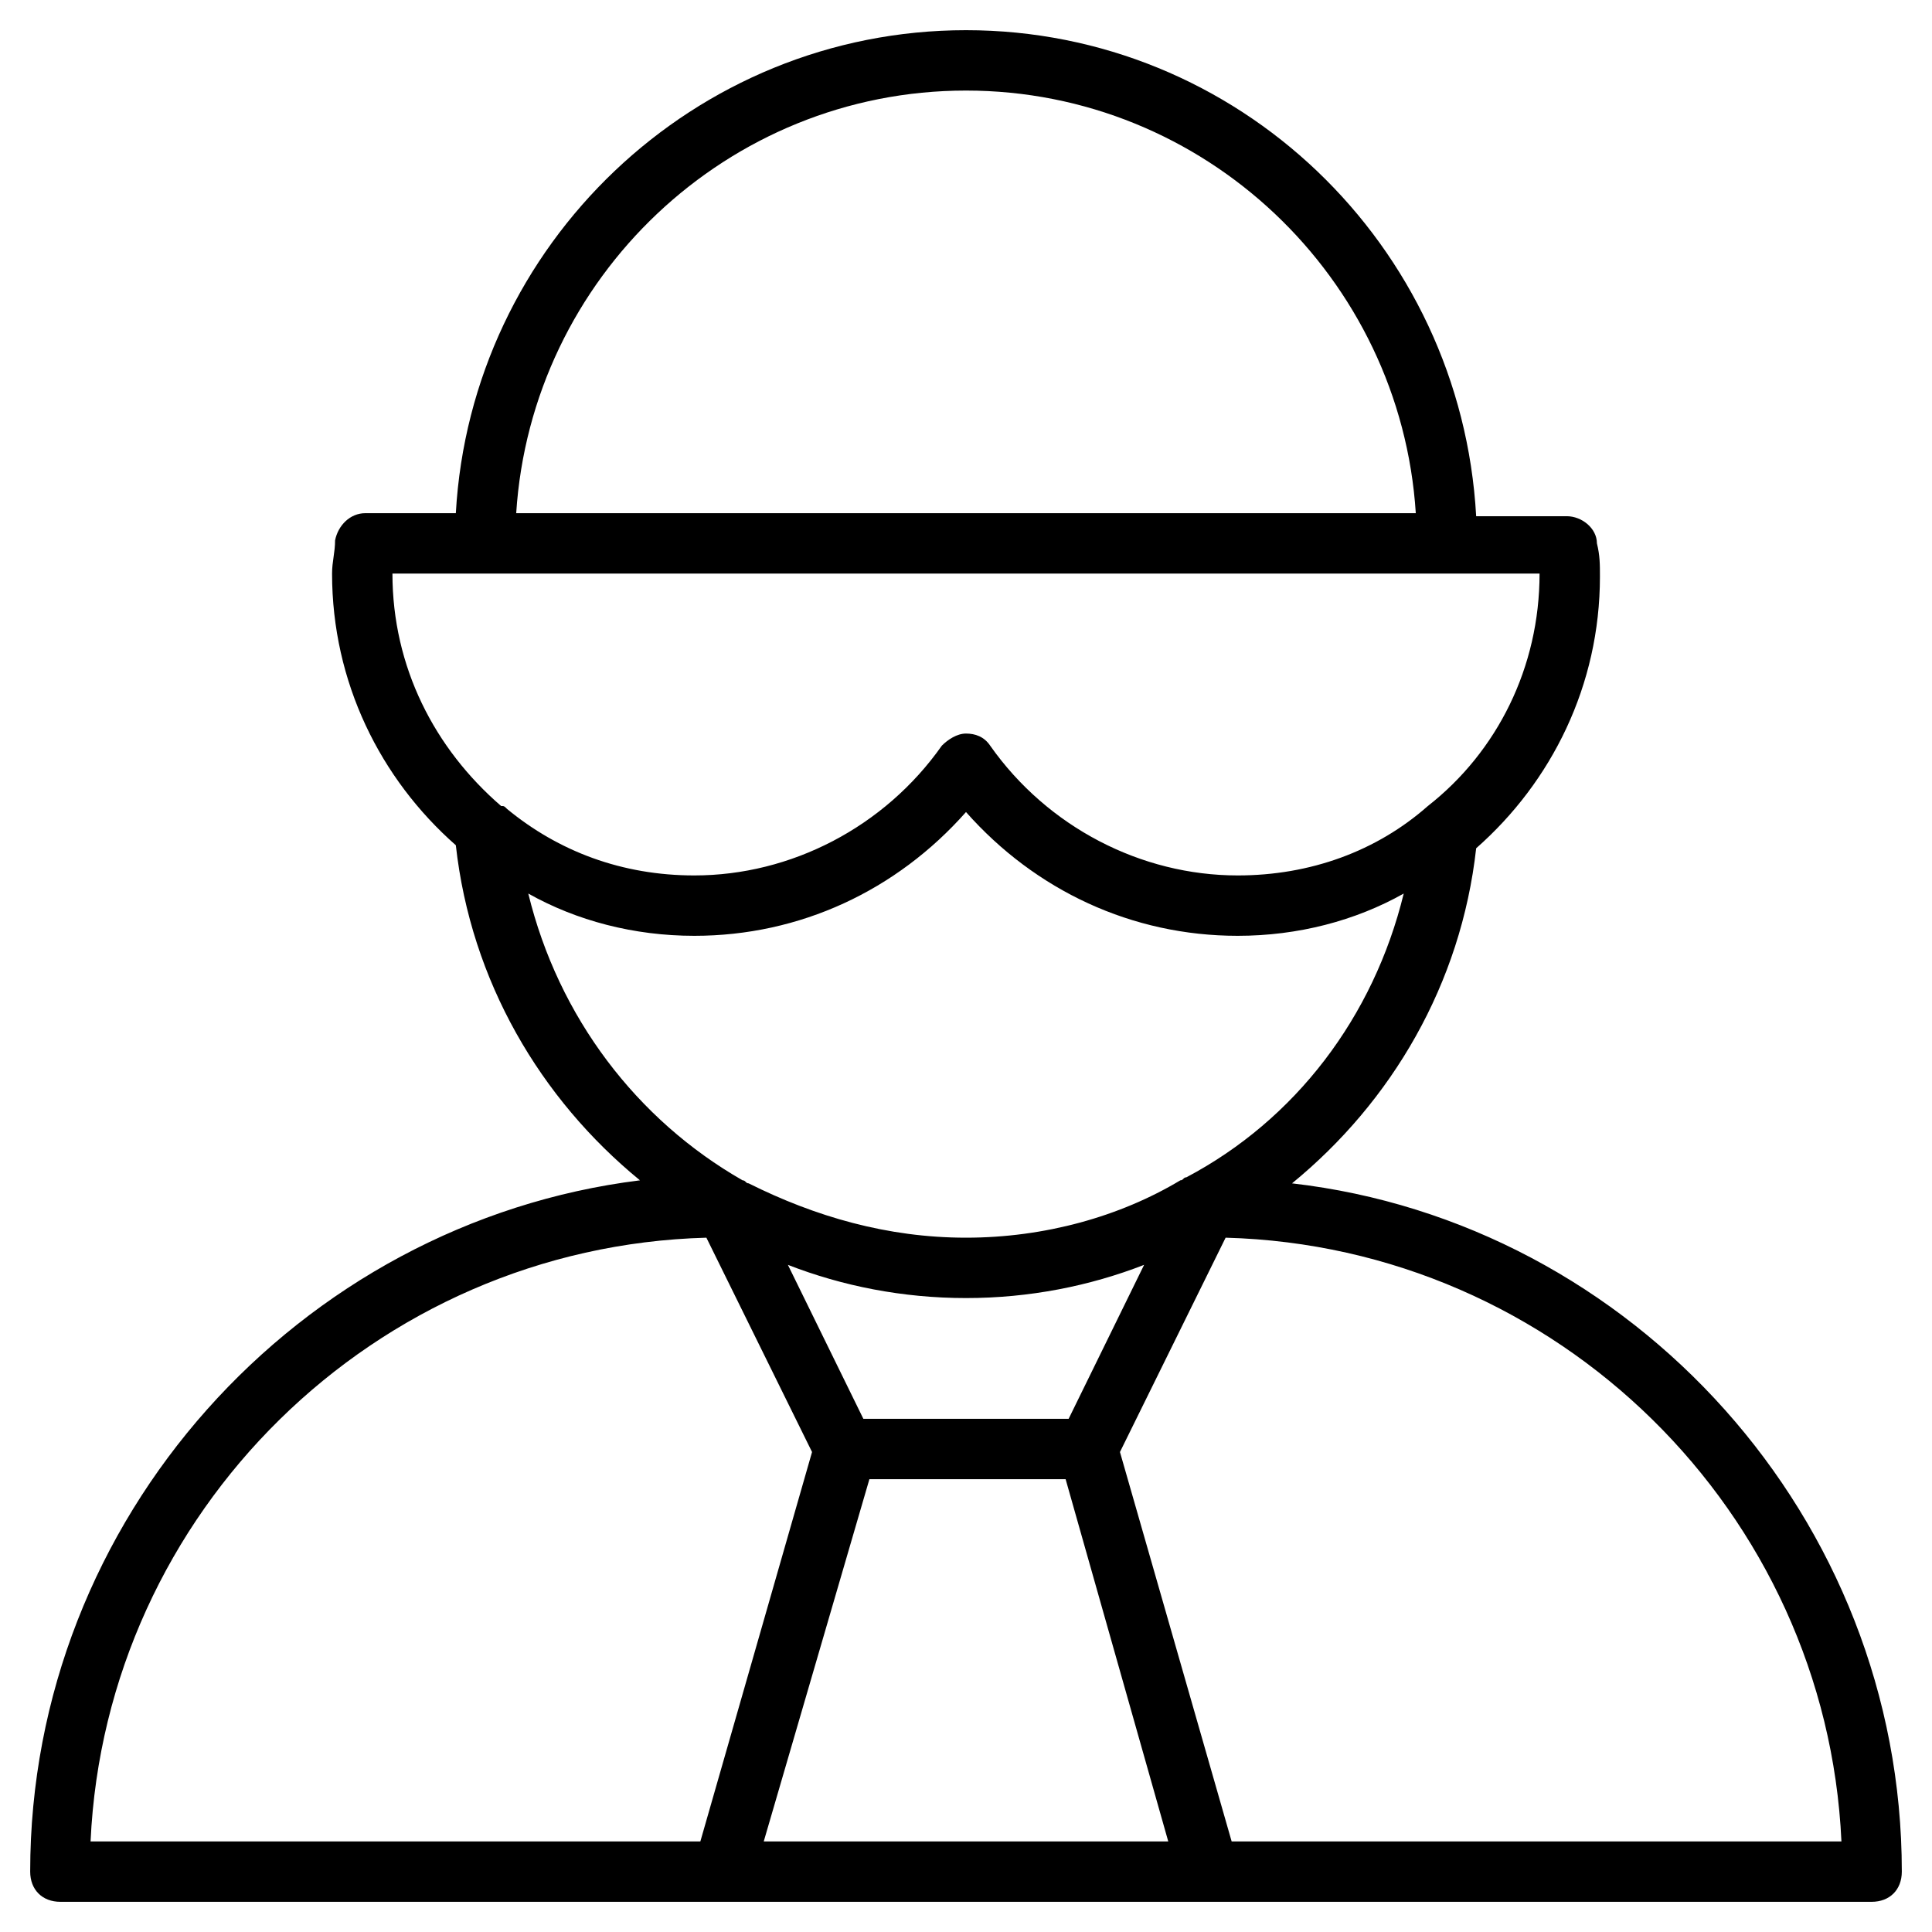 <?xml version="1.0" encoding="utf-8"?>
<!-- Generator: Adobe Illustrator 19.1.0, SVG Export Plug-In . SVG Version: 6.00 Build 0)  -->
<!DOCTYPE svg PUBLIC "-//W3C//DTD SVG 1.1//EN" "http://www.w3.org/Graphics/SVG/1.1/DTD/svg11.dtd">
<svg version="1.1" id="Layer_1" xmlns="http://www.w3.org/2000/svg" xmlns:xlink="http://www.w3.org/1999/xlink" x="0px" y="0px"
	 width="64px" height="64px" viewBox="0 0 64 64" enable-background="new 0 0 64 64" xml:space="preserve">
<path d="M42.8,39.2c3.3-2.7,5.6-6.6,6.1-11.1c2.5-2.2,4.1-5.4,4.1-9c0-0.4,0-0.7-0.1-1.1c0-0.5-0.5-0.9-1-0.9h-3C48.4,8.1,41,1,32,1
	S15.6,8.1,15.1,17h-3c-0.5,0-0.9,0.4-1,0.9c0,0.4-0.1,0.7-0.1,1.1c0,3.6,1.6,6.8,4.1,9c0.5,4.5,2.8,8.4,6.1,11.1
	C9.9,40.5,1,50.3,1,62c0,0.6,0.4,1,1,1h60c0.6,0,1-0.4,1-1C63,50.3,54.1,40.5,42.8,39.2z M28.8,49h6.5l3.4,12H25.3L28.8,49z
	 M35.4,47h-6.8l-2.5-5.1c1.8,0.7,3.8,1.1,5.9,1.1c2.1,0,4.1-0.4,5.9-1.1L35.4,47z M32,3c7.9,0,14.4,6.2,14.9,14H17.1
	C17.6,9.2,24.1,3,32,3z M13,19h38c0,3.1-1.4,5.9-3.7,7.7c0,0,0,0,0,0C45.6,28.2,43.4,29,41,29c-3.2,0-6.3-1.6-8.2-4.3
	c-0.2-0.3-0.5-0.4-0.8-0.4s-0.6,0.2-0.8,0.4C29.3,27.4,26.2,29,23,29c-2.4,0-4.5-0.8-6.2-2.2c-0.1-0.1-0.1-0.1-0.2-0.1
	C14.4,24.8,13,22.1,13,19z M17.5,29.6C19.1,30.5,21,31,23,31c3.5,0,6.7-1.5,9-4.1c2.3,2.6,5.5,4.1,9,4.1c2,0,3.9-0.5,5.5-1.4
	c-1,4.1-3.6,7.5-7.2,9.4c-0.1,0-0.1,0.1-0.2,0.1C37.1,40.3,34.6,41,32,41c-2.6,0-5-0.7-7.2-1.8c-0.1,0-0.1-0.1-0.2-0.1
	C21.1,37.1,18.5,33.7,17.5,29.6z M23.4,41l3.5,7.1L23.2,61H3C3.5,50.1,12.4,41.3,23.4,41z M40.8,61l-3.7-12.9l3.5-7.1
	c11,0.3,19.9,9.1,20.4,20H40.8z"/>
</svg>

